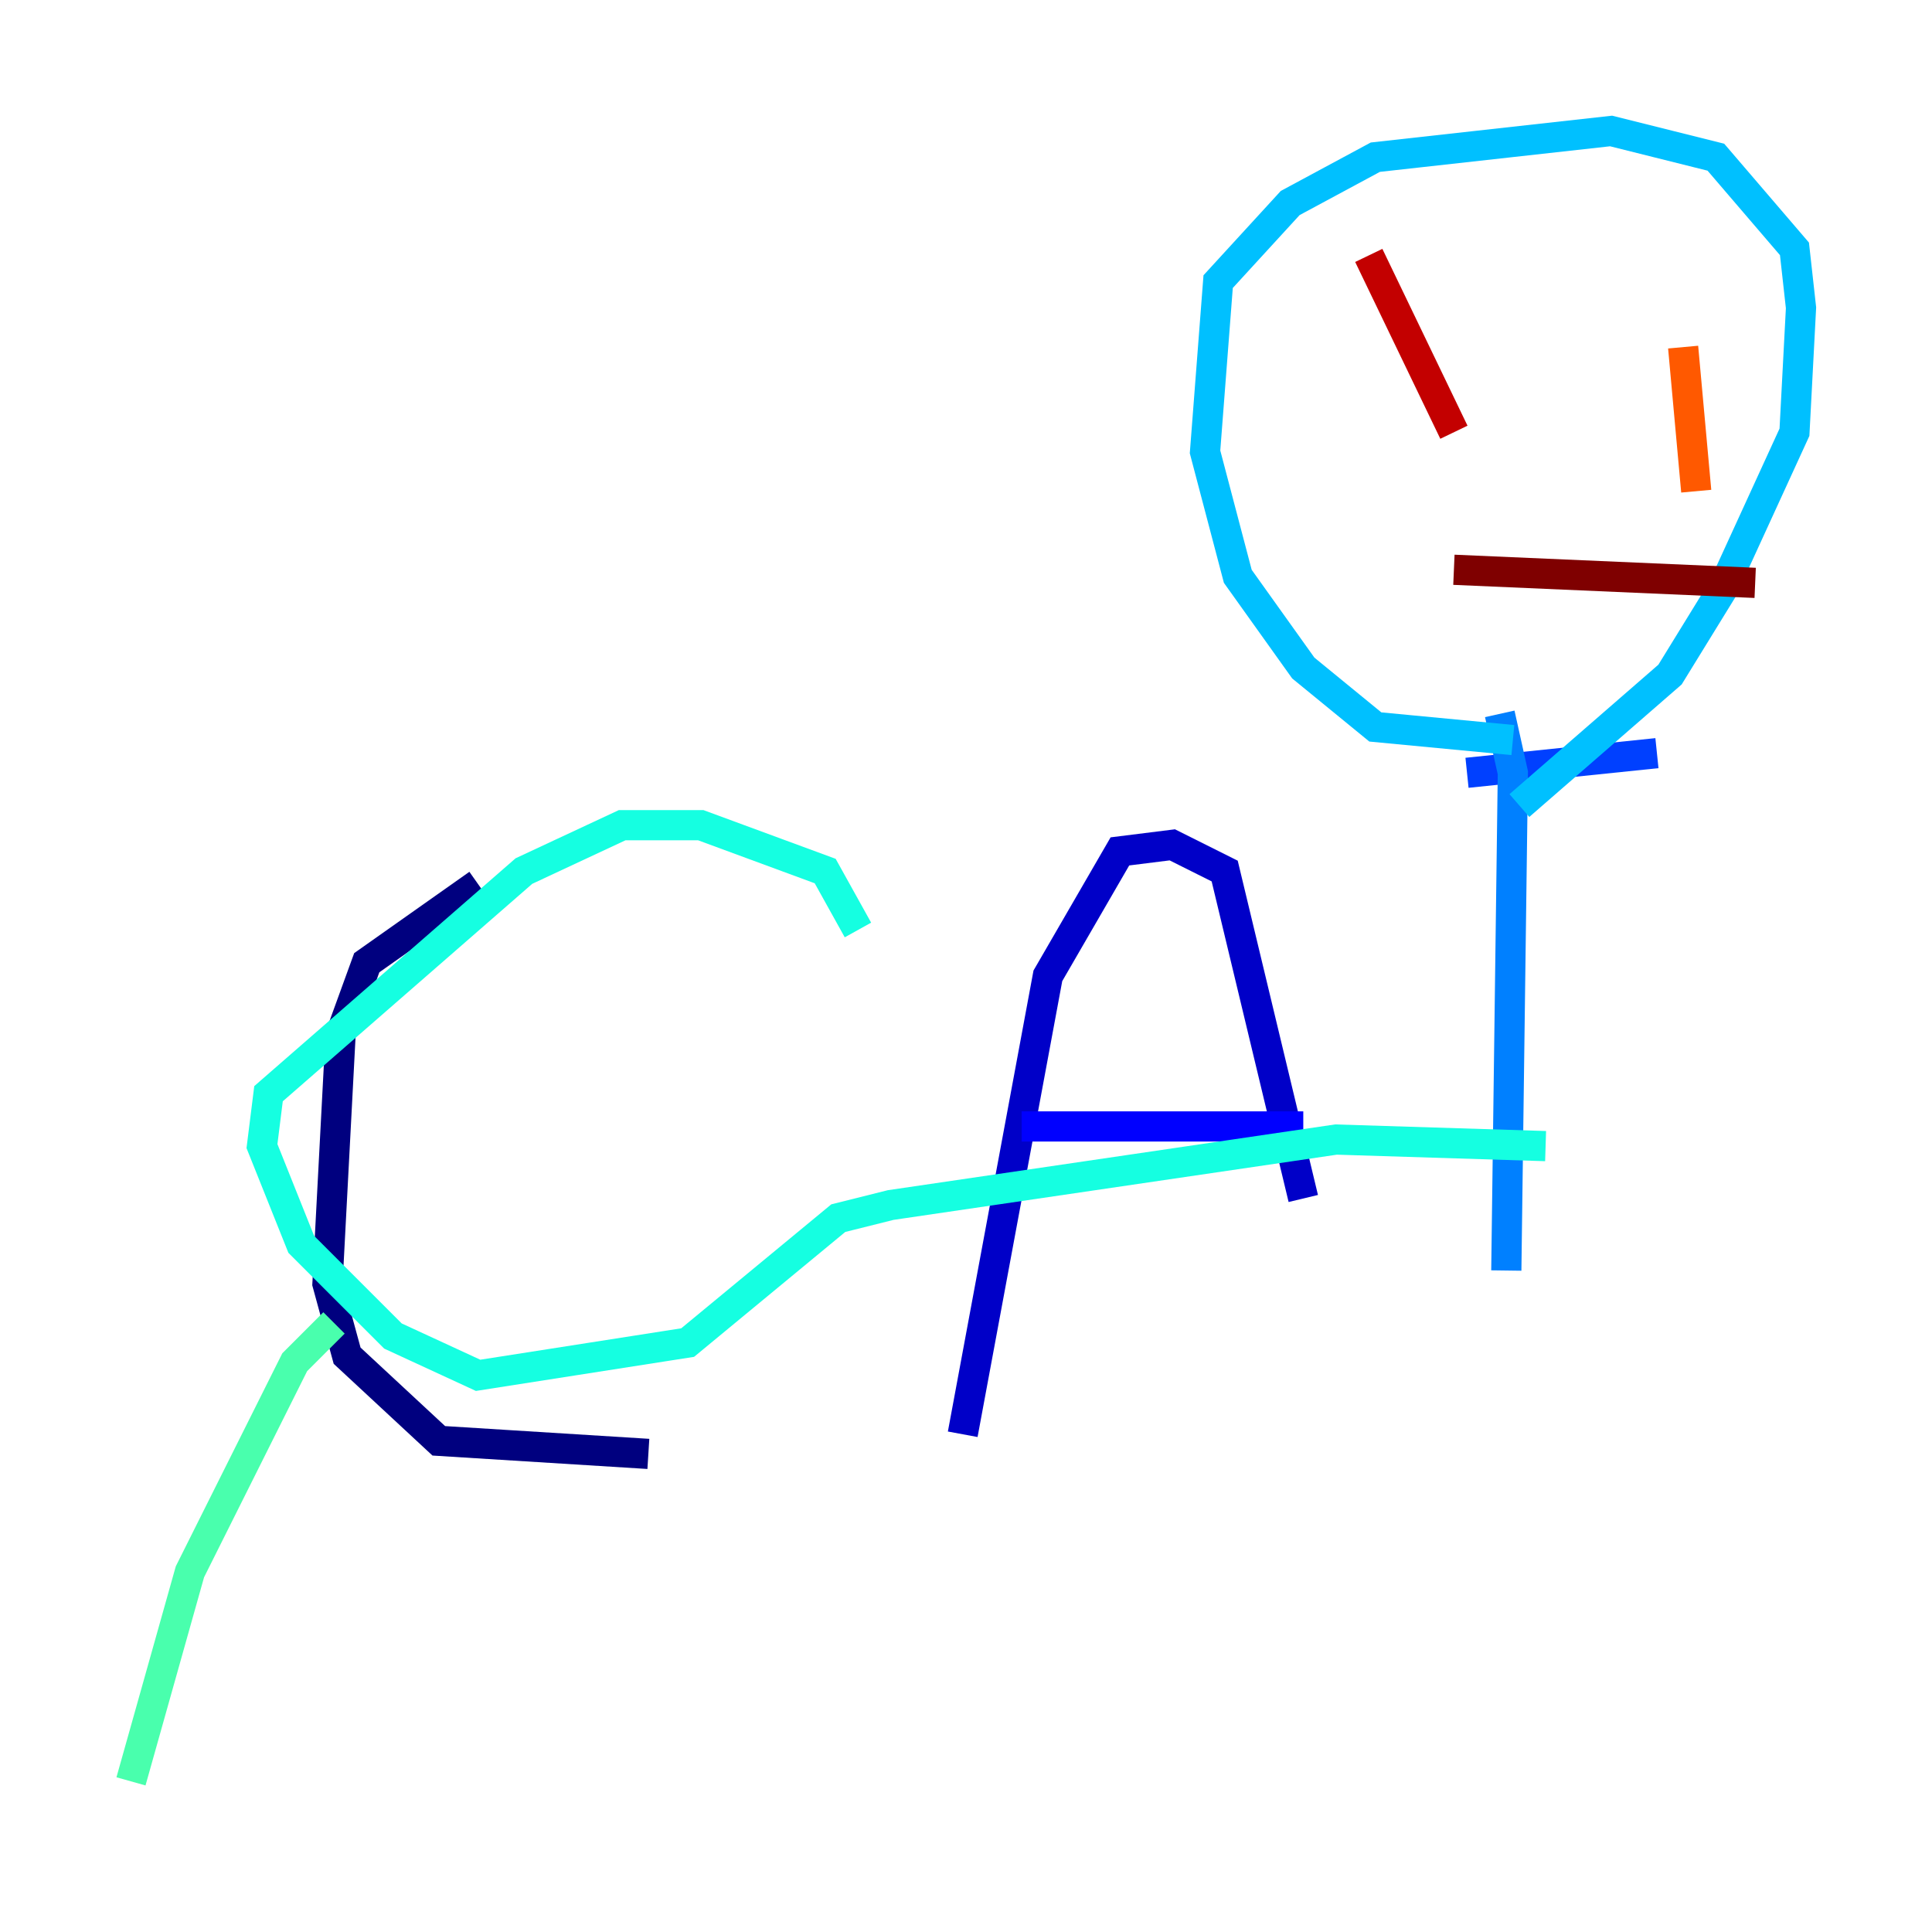 <?xml version="1.0" encoding="utf-8" ?>
<svg baseProfile="tiny" height="128" version="1.2" viewBox="0,0,128,128" width="128" xmlns="http://www.w3.org/2000/svg" xmlns:ev="http://www.w3.org/2001/xml-events" xmlns:xlink="http://www.w3.org/1999/xlink"><defs /><polyline fill="none" points="31.675,58.576 24.298,63.783 22.563,68.556 21.695,85.044 22.997,89.817 29.071,95.458 42.956,96.325" stroke="#00007f" stroke-width="2" /><polyline fill="none" points="63.783,95.024 69.424,64.651 74.197,56.407 77.668,55.973 81.139,57.709 86.346,79.403" stroke="#0000c8" stroke-width="2" /><polyline fill="none" points="67.688,74.63 86.346,74.63" stroke="#0000ff" stroke-width="2" /><polyline fill="none" points="109.776,49.898 97.193,51.2" stroke="#0040ff" stroke-width="2" /><polyline fill="none" points="99.363,47.295 100.231,51.2 99.797,84.176" stroke="#0080ff" stroke-width="2" /><polyline fill="none" points="100.231,49.031 91.119,48.163 86.346,44.258 82.007,38.183 79.837,29.939 80.705,18.658 85.478,13.451 91.119,10.414 106.739,8.678 113.681,10.414 118.888,16.488 119.322,20.393 118.888,28.637 114.115,39.051 110.644,44.691 100.664,53.37" stroke="#00c0ff" stroke-width="2" /><polyline fill="none" points="102.4,75.932 88.515,75.498 59.01,79.837 55.539,80.705 45.559,88.949 31.675,91.119 26.034,88.515 19.959,82.441 17.356,75.932 17.79,72.461 34.712,57.709 41.22,54.671 46.427,54.671 54.671,57.709 56.841,61.614" stroke="#15ffe1" stroke-width="2" /><polyline fill="none" points="22.129,87.647 19.525,90.251 12.583,104.136 8.678,118.02" stroke="#49ffad" stroke-width="2" /><polyline fill="none" points="85.478,23.864 85.478,23.864" stroke="#7cff79" stroke-width="2" /><polyline fill="none" points="106.739,21.695 106.739,21.695" stroke="#b0ff46" stroke-width="2" /><polyline fill="none" points="87.647,21.261 87.647,21.261" stroke="#e4ff12" stroke-width="2" /><polyline fill="none" points="108.041,22.997 108.041,22.997" stroke="#ffcf00" stroke-width="2" /><polyline fill="none" points="93.288,24.732 93.288,24.732" stroke="#ff9400" stroke-width="2" /><polyline fill="none" points="111.512,22.997 112.38,32.542" stroke="#ff5900" stroke-width="2" /><polyline fill="none" points="88.515,26.034 88.515,26.034" stroke="#ff1d00" stroke-width="2" /><polyline fill="none" points="90.685,16.922 96.325,28.637" stroke="#c30000" stroke-width="2" /><polyline fill="none" points="96.325,37.749 116.285,38.617" stroke="#7f0000" stroke-width="2" /></svg>